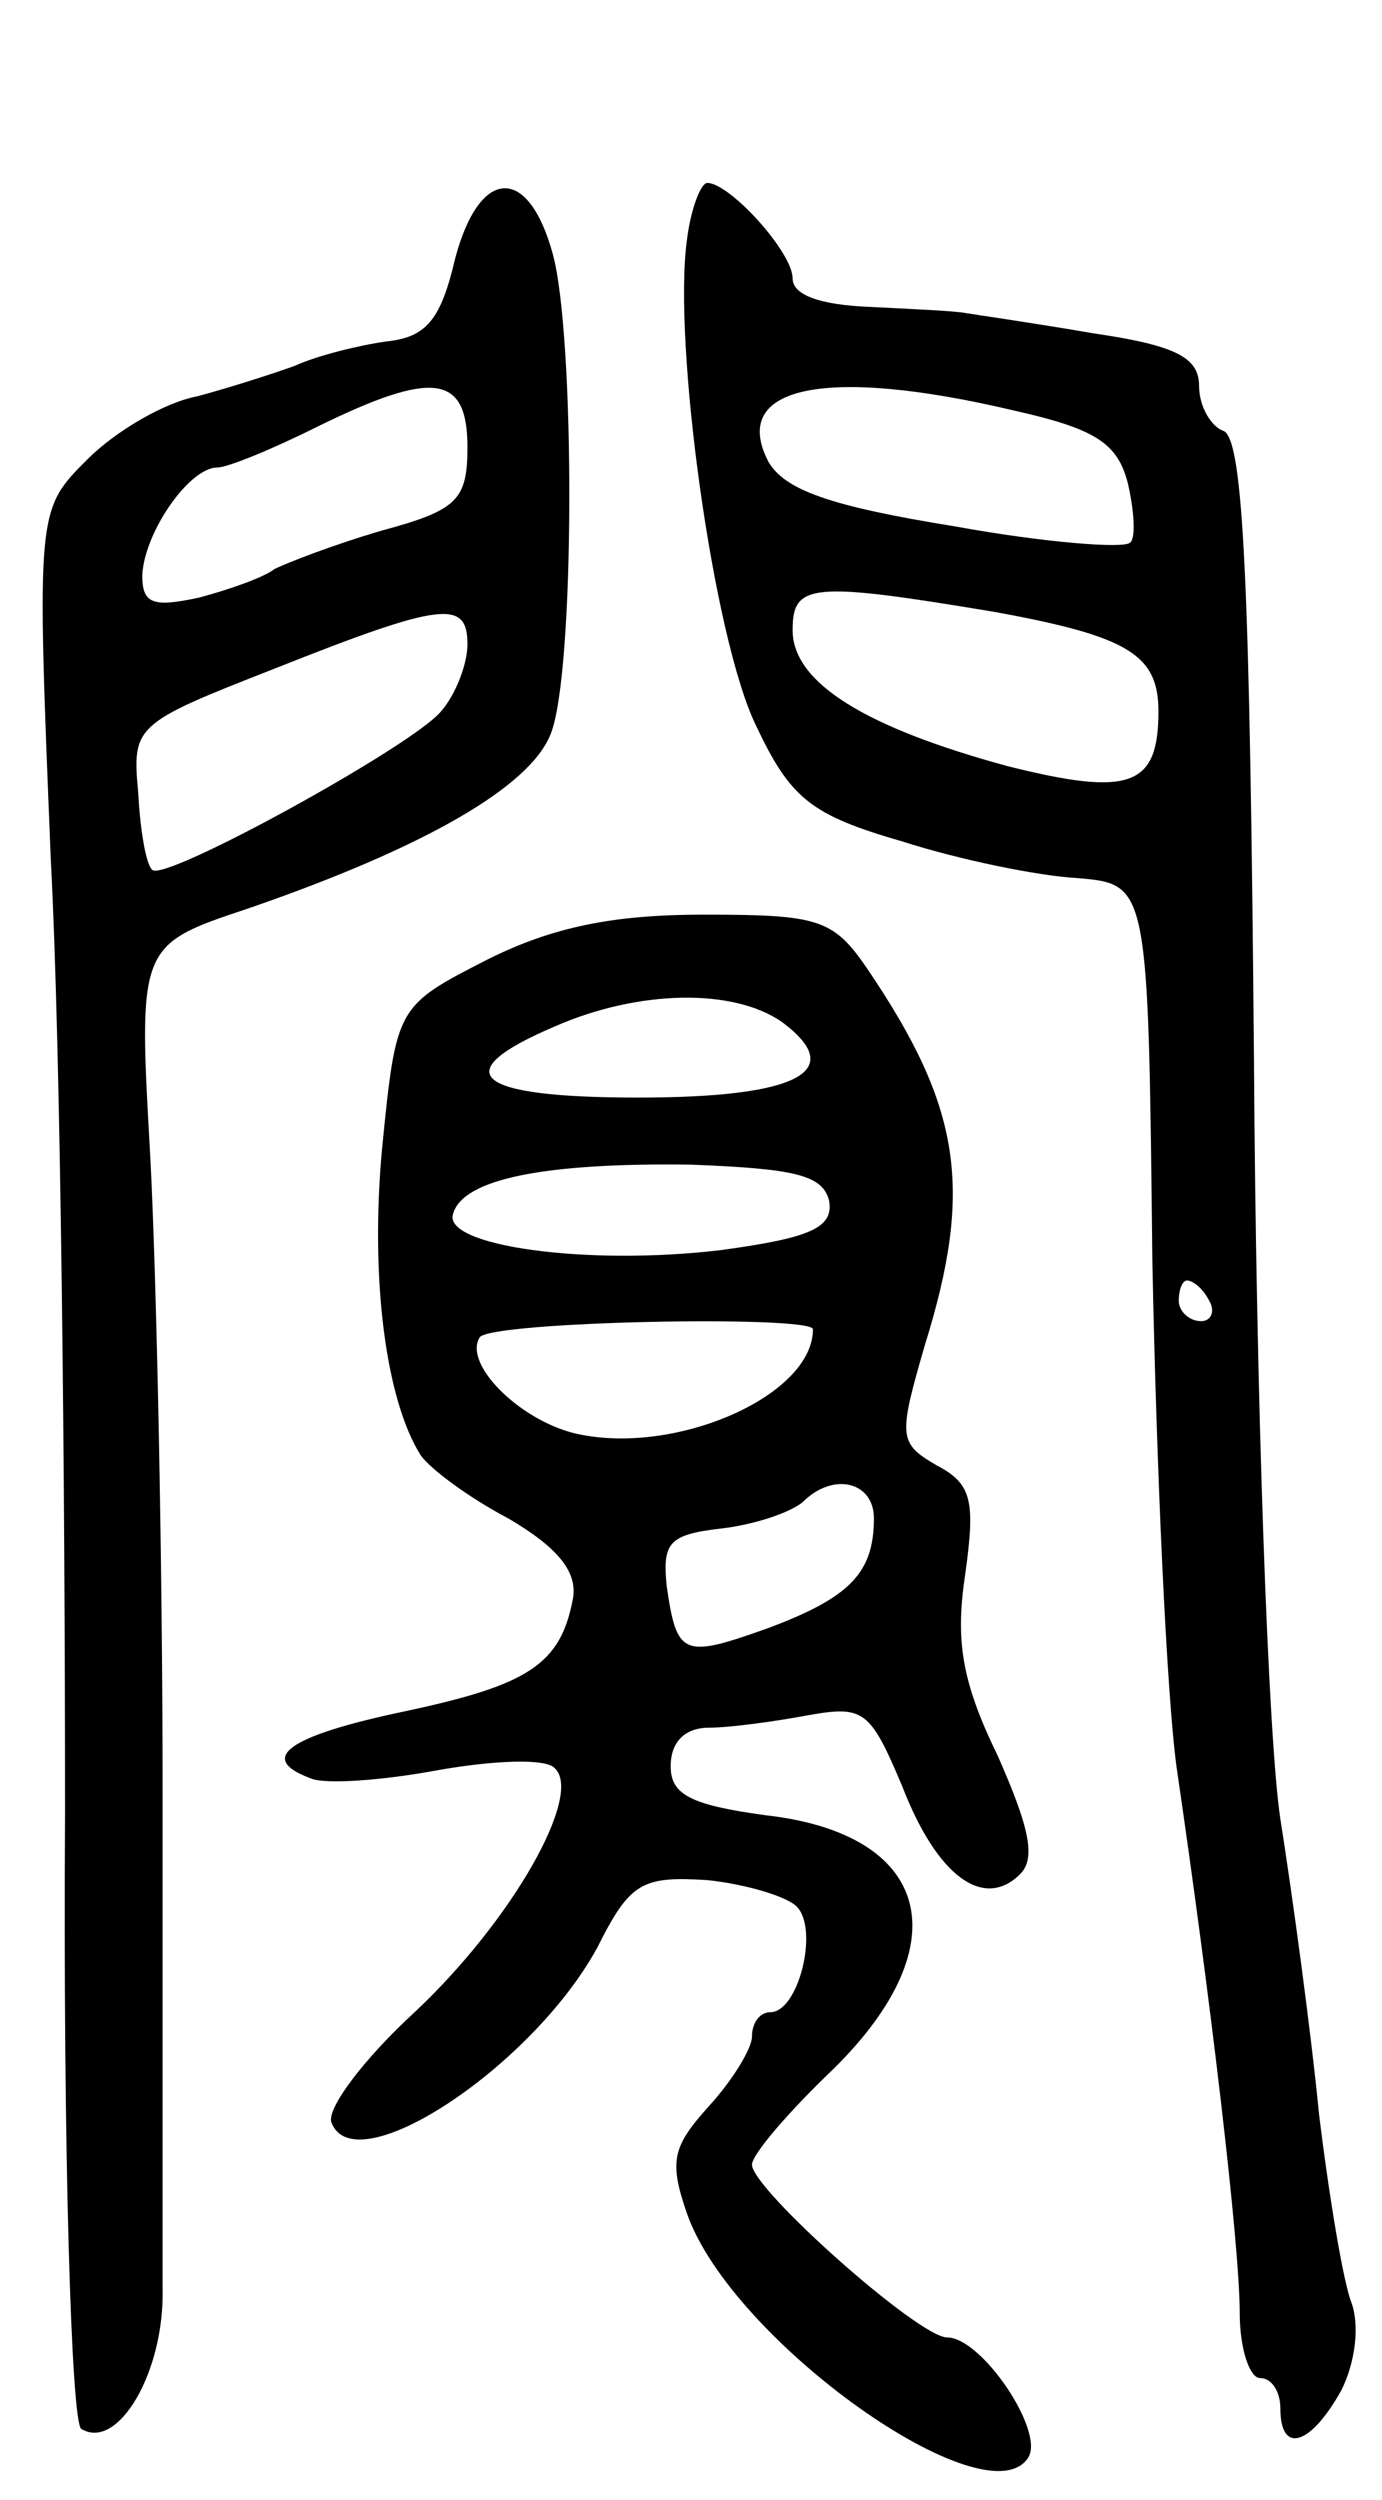<svg version="1.0" xmlns="http://www.w3.org/2000/svg"
 width="68pt" height="123pt" viewBox="0 0 68 123"
 preserveAspectRatio="xMidYMid meet">
<g transform="translate(0,123) scale(0.1,-0.1)"
fill="#000000" stroke="none">
<path d="M224 1103 c-7 -30 -14 -39 -34 -41 -14 -2 -34 -7 -45 -12 -11 -4 -33
-11 -48 -15 -16 -3 -40 -17 -54 -31 -25 -25 -25 -25 -18 -197 5 -95 7 -306 7
-469 -1 -164 3 -300 8 -303 18 -11 41 28 40 69 0 22 0 133 0 246 0 113 -3 252
-6 310 -6 105 -6 105 48 123 87 30 139 60 149 86 12 30 12 196 1 236 -12 44
-36 43 -48 -2z m6 -93 c0 -26 -5 -31 -42 -41 -24 -7 -47 -16 -53 -19 -5 -4
-22 -10 -37 -14 -23 -5 -28 -3 -28 11 1 21 23 53 37 53 5 0 27 9 49 20 57 28
74 26 74 -10z m0 -97 c0 -10 -6 -25 -13 -33 -14 -17 -136 -84 -142 -78 -3 2
-6 19 -7 38 -3 33 -2 34 67 61 83 33 95 34 95 12z"/>
<path d="M338 1112 c-7 -51 13 -196 34 -239 17 -36 27 -44 72 -57 28 -9 67
-17 86 -18 35 -3 35 -3 37 -188 2 -102 7 -214 12 -250 17 -116 31 -235 31
-268 0 -18 5 -32 10 -32 6 0 10 -7 10 -15 0 -23 15 -18 30 9 7 14 9 32 5 43
-4 10 -11 52 -16 93 -4 41 -13 107 -19 145 -6 39 -12 207 -13 374 -2 231 -5
305 -15 309 -6 2 -12 12 -12 22 0 14 -11 20 -52 26 -29 5 -57 9 -63 10 -5 1
-27 2 -47 3 -25 1 -38 6 -38 14 0 13 -31 47 -42 47 -3 0 -8 -12 -10 -28z m161
-84 c40 -9 51 -16 56 -36 3 -13 4 -27 1 -29 -3 -3 -42 0 -86 8 -62 10 -84 18
-92 32 -19 37 28 47 121 25z m-10 -99 c66 -12 81 -21 81 -49 0 -37 -14 -42
-74 -27 -70 19 -106 41 -106 67 0 23 9 24 99 9z m106 -339 c3 -5 1 -10 -4 -10
-6 0 -11 5 -11 10 0 6 2 10 4 10 3 0 8 -4 11 -10z"/>
<path d="M240 758 c-45 -23 -45 -23 -52 -93 -6 -65 2 -124 19 -151 5 -7 24
-21 43 -31 24 -14 34 -26 32 -39 -6 -33 -22 -43 -83 -56 -57 -12 -73 -23 -46
-33 7 -3 35 -1 62 4 28 5 54 6 58 1 14 -13 -21 -75 -69 -120 -25 -23 -43 -47
-41 -54 11 -31 99 27 131 86 16 32 22 35 54 33 19 -2 39 -8 44 -13 11 -11 1
-52 -13 -52 -5 0 -9 -5 -9 -12 0 -6 -10 -22 -21 -34 -18 -20 -20 -27 -11 -53
22 -63 148 -152 168 -120 8 13 -23 59 -40 59 -14 0 -96 73 -96 85 0 5 18 26
40 47 63 62 48 116 -34 125 -36 5 -46 10 -46 24 0 12 7 19 19 19 10 0 32 3 48
6 28 5 31 3 47 -35 17 -44 40 -61 58 -43 8 8 4 24 -11 58 -18 37 -21 57 -16
90 5 36 3 44 -14 53 -19 11 -19 14 -6 59 24 77 18 117 -28 185 -17 25 -24 27
-81 27 -44 0 -74 -6 -106 -22z m145 -31 c32 -24 8 -37 -71 -37 -81 0 -95 12
-41 35 41 18 88 19 112 2z m23 -88 c2 -13 -9 -18 -53 -24 -66 -8 -138 2 -132
18 5 17 45 25 117 24 51 -2 65 -5 68 -18z m-8 -63 c0 -33 -69 -63 -118 -51
-27 7 -54 34 -46 47 5 8 164 11 164 4z m30 -93 c0 -27 -12 -39 -52 -54 -42
-15 -45 -14 -50 21 -2 21 1 25 27 28 17 2 34 8 40 13 15 15 35 10 35 -8z"/>
</g>
</svg>
